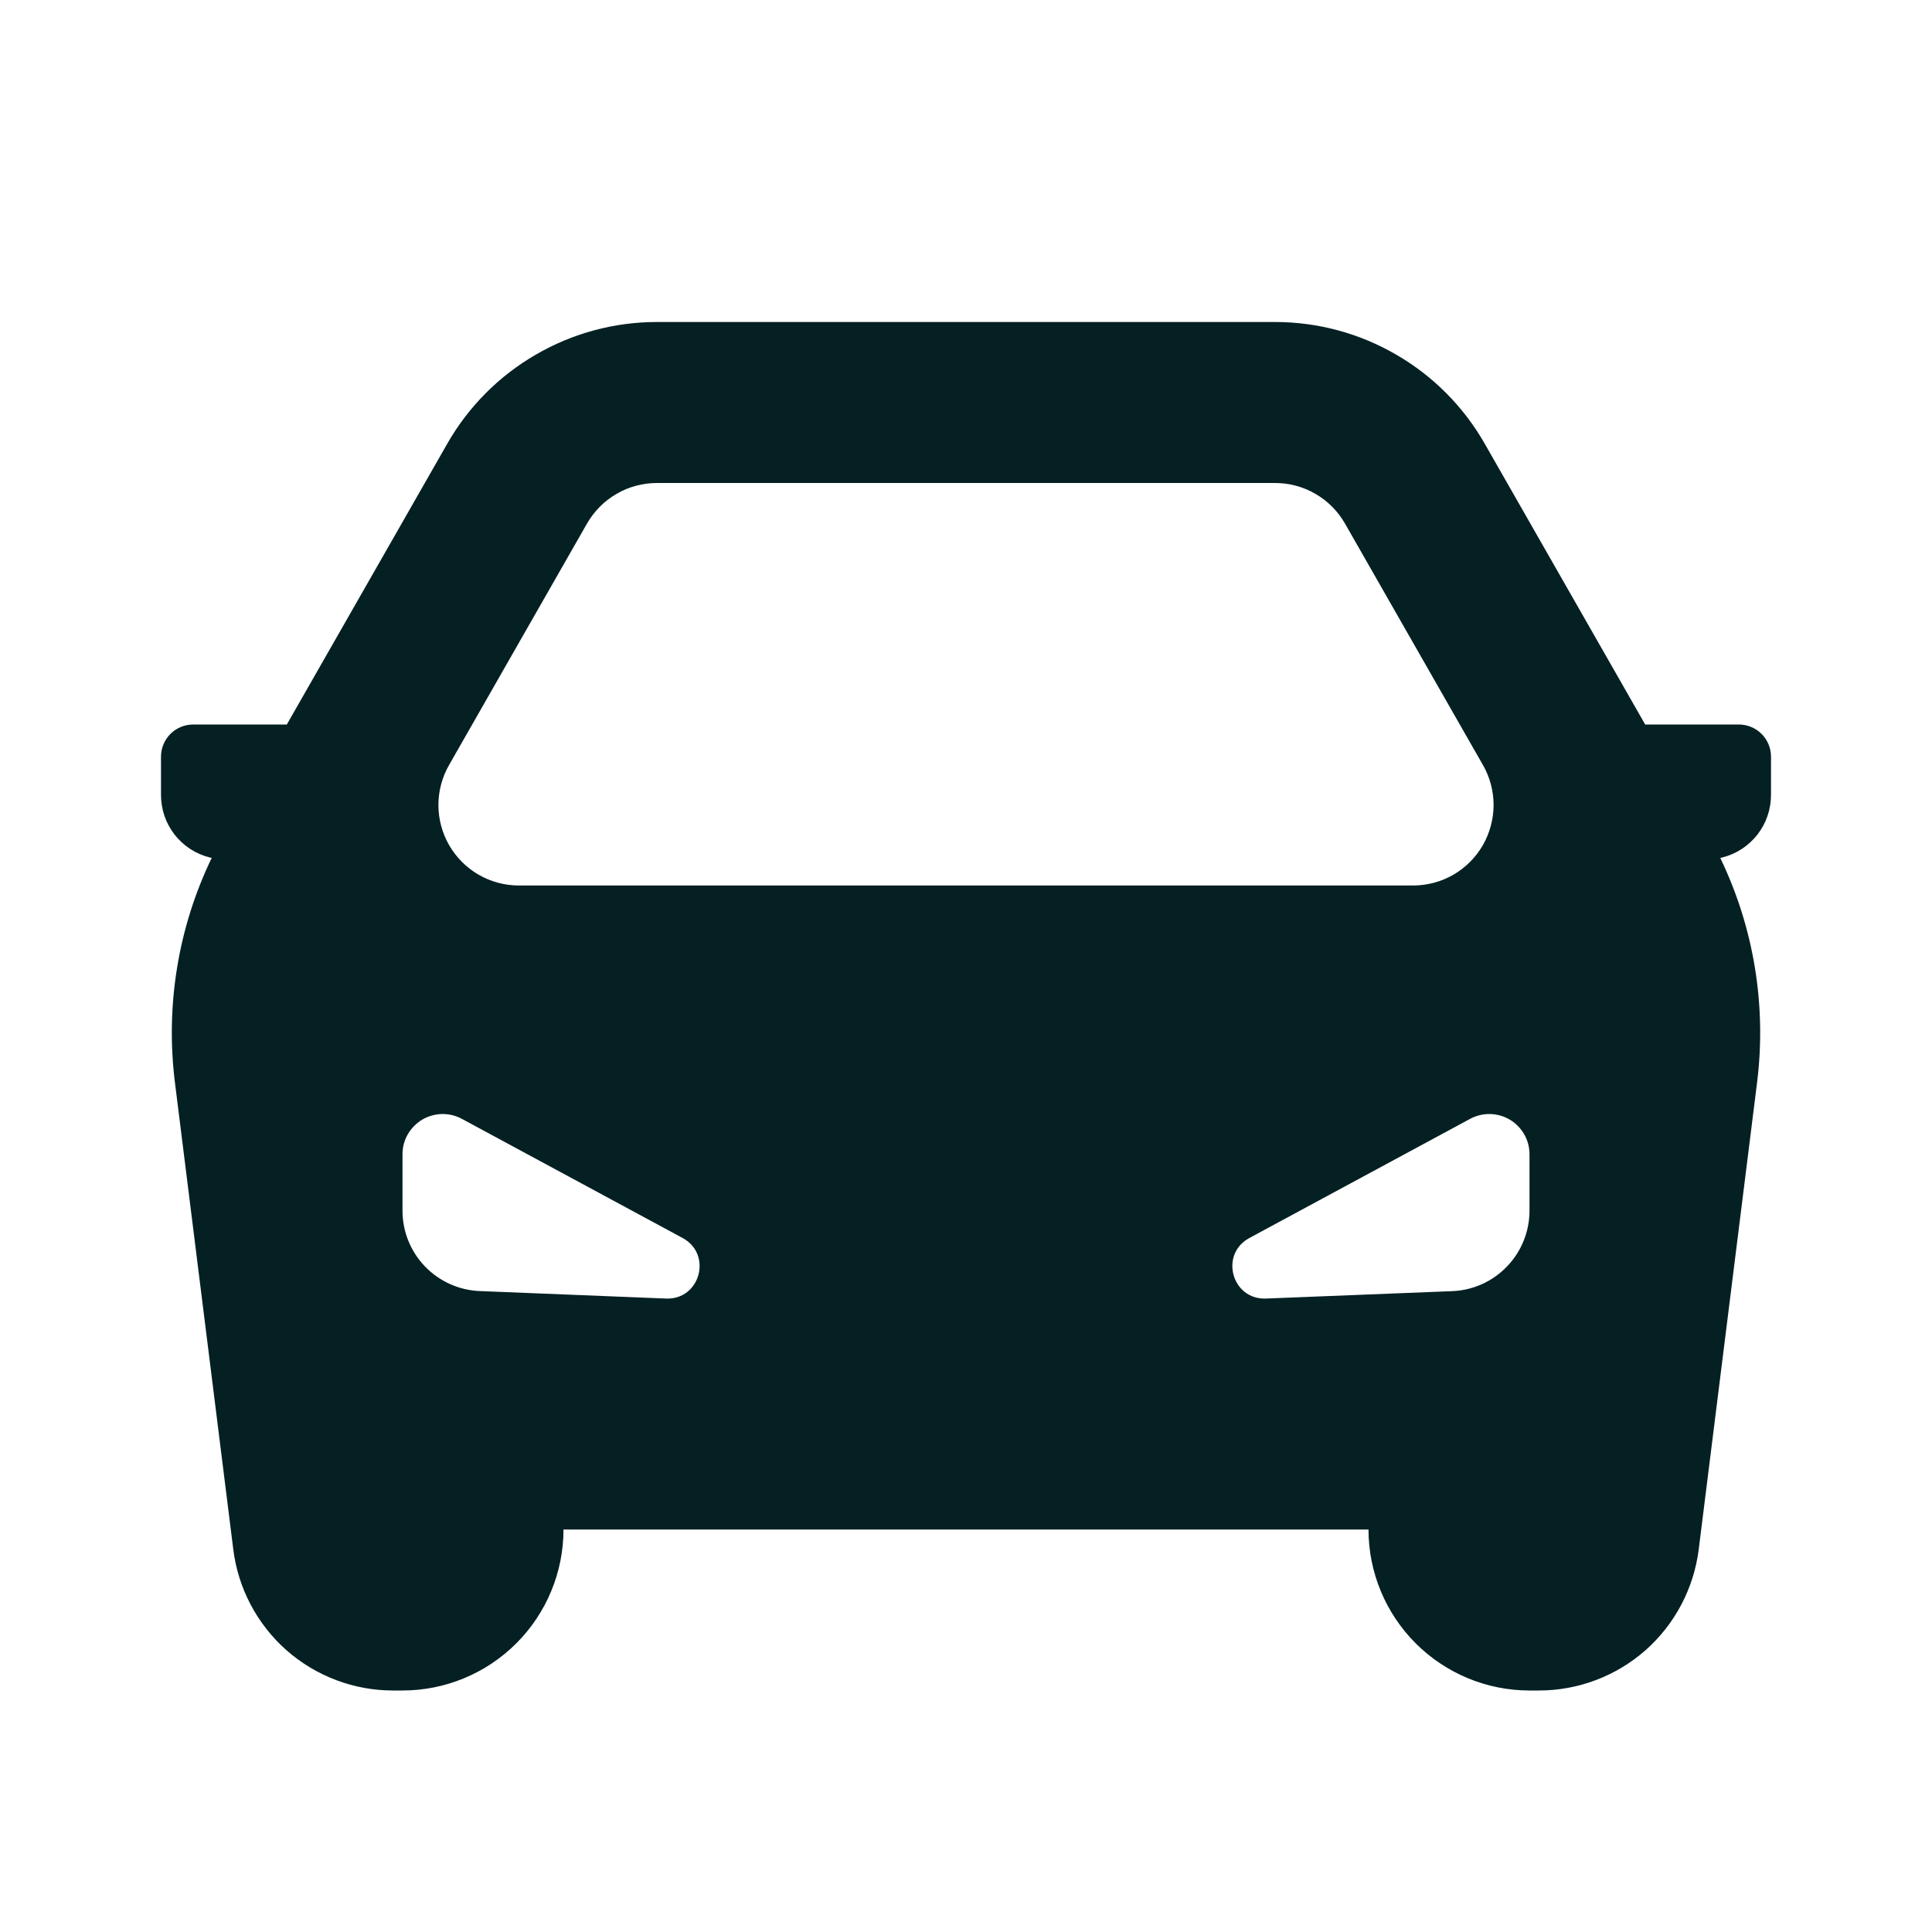 <svg width="24" height="24" viewBox="0 0 24 24" fill="none" xmlns="http://www.w3.org/2000/svg">
<path fill-rule="evenodd" clip-rule="evenodd" d="M8.16 4C7.631 4 7.112 4.14 6.655 4.406C6.197 4.671 5.818 5.053 5.556 5.512L3.563 9H2.4C2.294 9 2.192 9.042 2.117 9.117C2.042 9.192 2 9.294 2 9.4V9.875C2 10.054 2.059 10.227 2.169 10.368C2.279 10.509 2.433 10.609 2.606 10.652L2.63 10.657C2.212 11.524 2.054 12.492 2.173 13.447L2.898 19.248C2.958 19.732 3.194 20.177 3.559 20.5C3.925 20.822 4.395 21 4.883 21H5C5.53 21 6.039 20.789 6.414 20.414C6.789 20.039 7 19.53 7 19H17C17 19.53 17.211 20.039 17.586 20.414C17.961 20.789 18.47 21 19 21H19.117C19.605 21 20.075 20.822 20.441 20.5C20.806 20.177 21.041 19.732 21.102 19.248L21.827 13.448C21.946 12.493 21.788 11.525 21.37 10.658L21.394 10.652C21.567 10.609 21.721 10.509 21.831 10.368C21.941 10.227 22 10.054 22 9.875V9.4C22 9.294 21.958 9.192 21.883 9.117C21.808 9.042 21.706 9 21.6 9H20.437L18.444 5.512C18.182 5.053 17.803 4.671 17.345 4.406C16.888 4.14 16.369 4 15.84 4H8.161H8.16ZM18.422 9.504L16.708 6.504C16.62 6.351 16.494 6.223 16.341 6.135C16.189 6.046 16.015 6 15.839 6H8.161C7.985 6 7.811 6.046 7.659 6.135C7.506 6.223 7.38 6.351 7.292 6.504L5.578 9.504C5.491 9.656 5.446 9.828 5.446 10.003C5.447 10.178 5.493 10.35 5.581 10.502C5.669 10.653 5.795 10.779 5.947 10.867C6.099 10.954 6.271 11 6.446 11H17.554C17.729 11 17.901 10.954 18.053 10.867C18.205 10.779 18.331 10.653 18.419 10.502C18.506 10.35 18.553 10.178 18.554 10.003C18.554 9.828 18.509 9.656 18.422 9.504ZM5 15.039V14.339C5 14.252 5.022 14.167 5.065 14.092C5.108 14.017 5.17 13.954 5.244 13.909C5.318 13.865 5.403 13.841 5.49 13.839C5.576 13.837 5.662 13.858 5.738 13.899L8.48 15.379C8.853 15.581 8.698 16.148 8.274 16.131L5.96 16.038C5.702 16.028 5.458 15.918 5.279 15.732C5.1 15.546 5 15.298 5 15.04V15.039ZM19 14.339V15.039C19 15.297 18.9 15.546 18.721 15.732C18.542 15.919 18.298 16.029 18.04 16.039L15.726 16.131C15.302 16.148 15.146 15.581 15.52 15.379L18.262 13.899C18.338 13.858 18.424 13.837 18.51 13.839C18.597 13.841 18.682 13.865 18.756 13.909C18.831 13.954 18.892 14.017 18.935 14.092C18.978 14.167 19 14.252 19 14.339Z" fill="#052023"/>
</svg>
